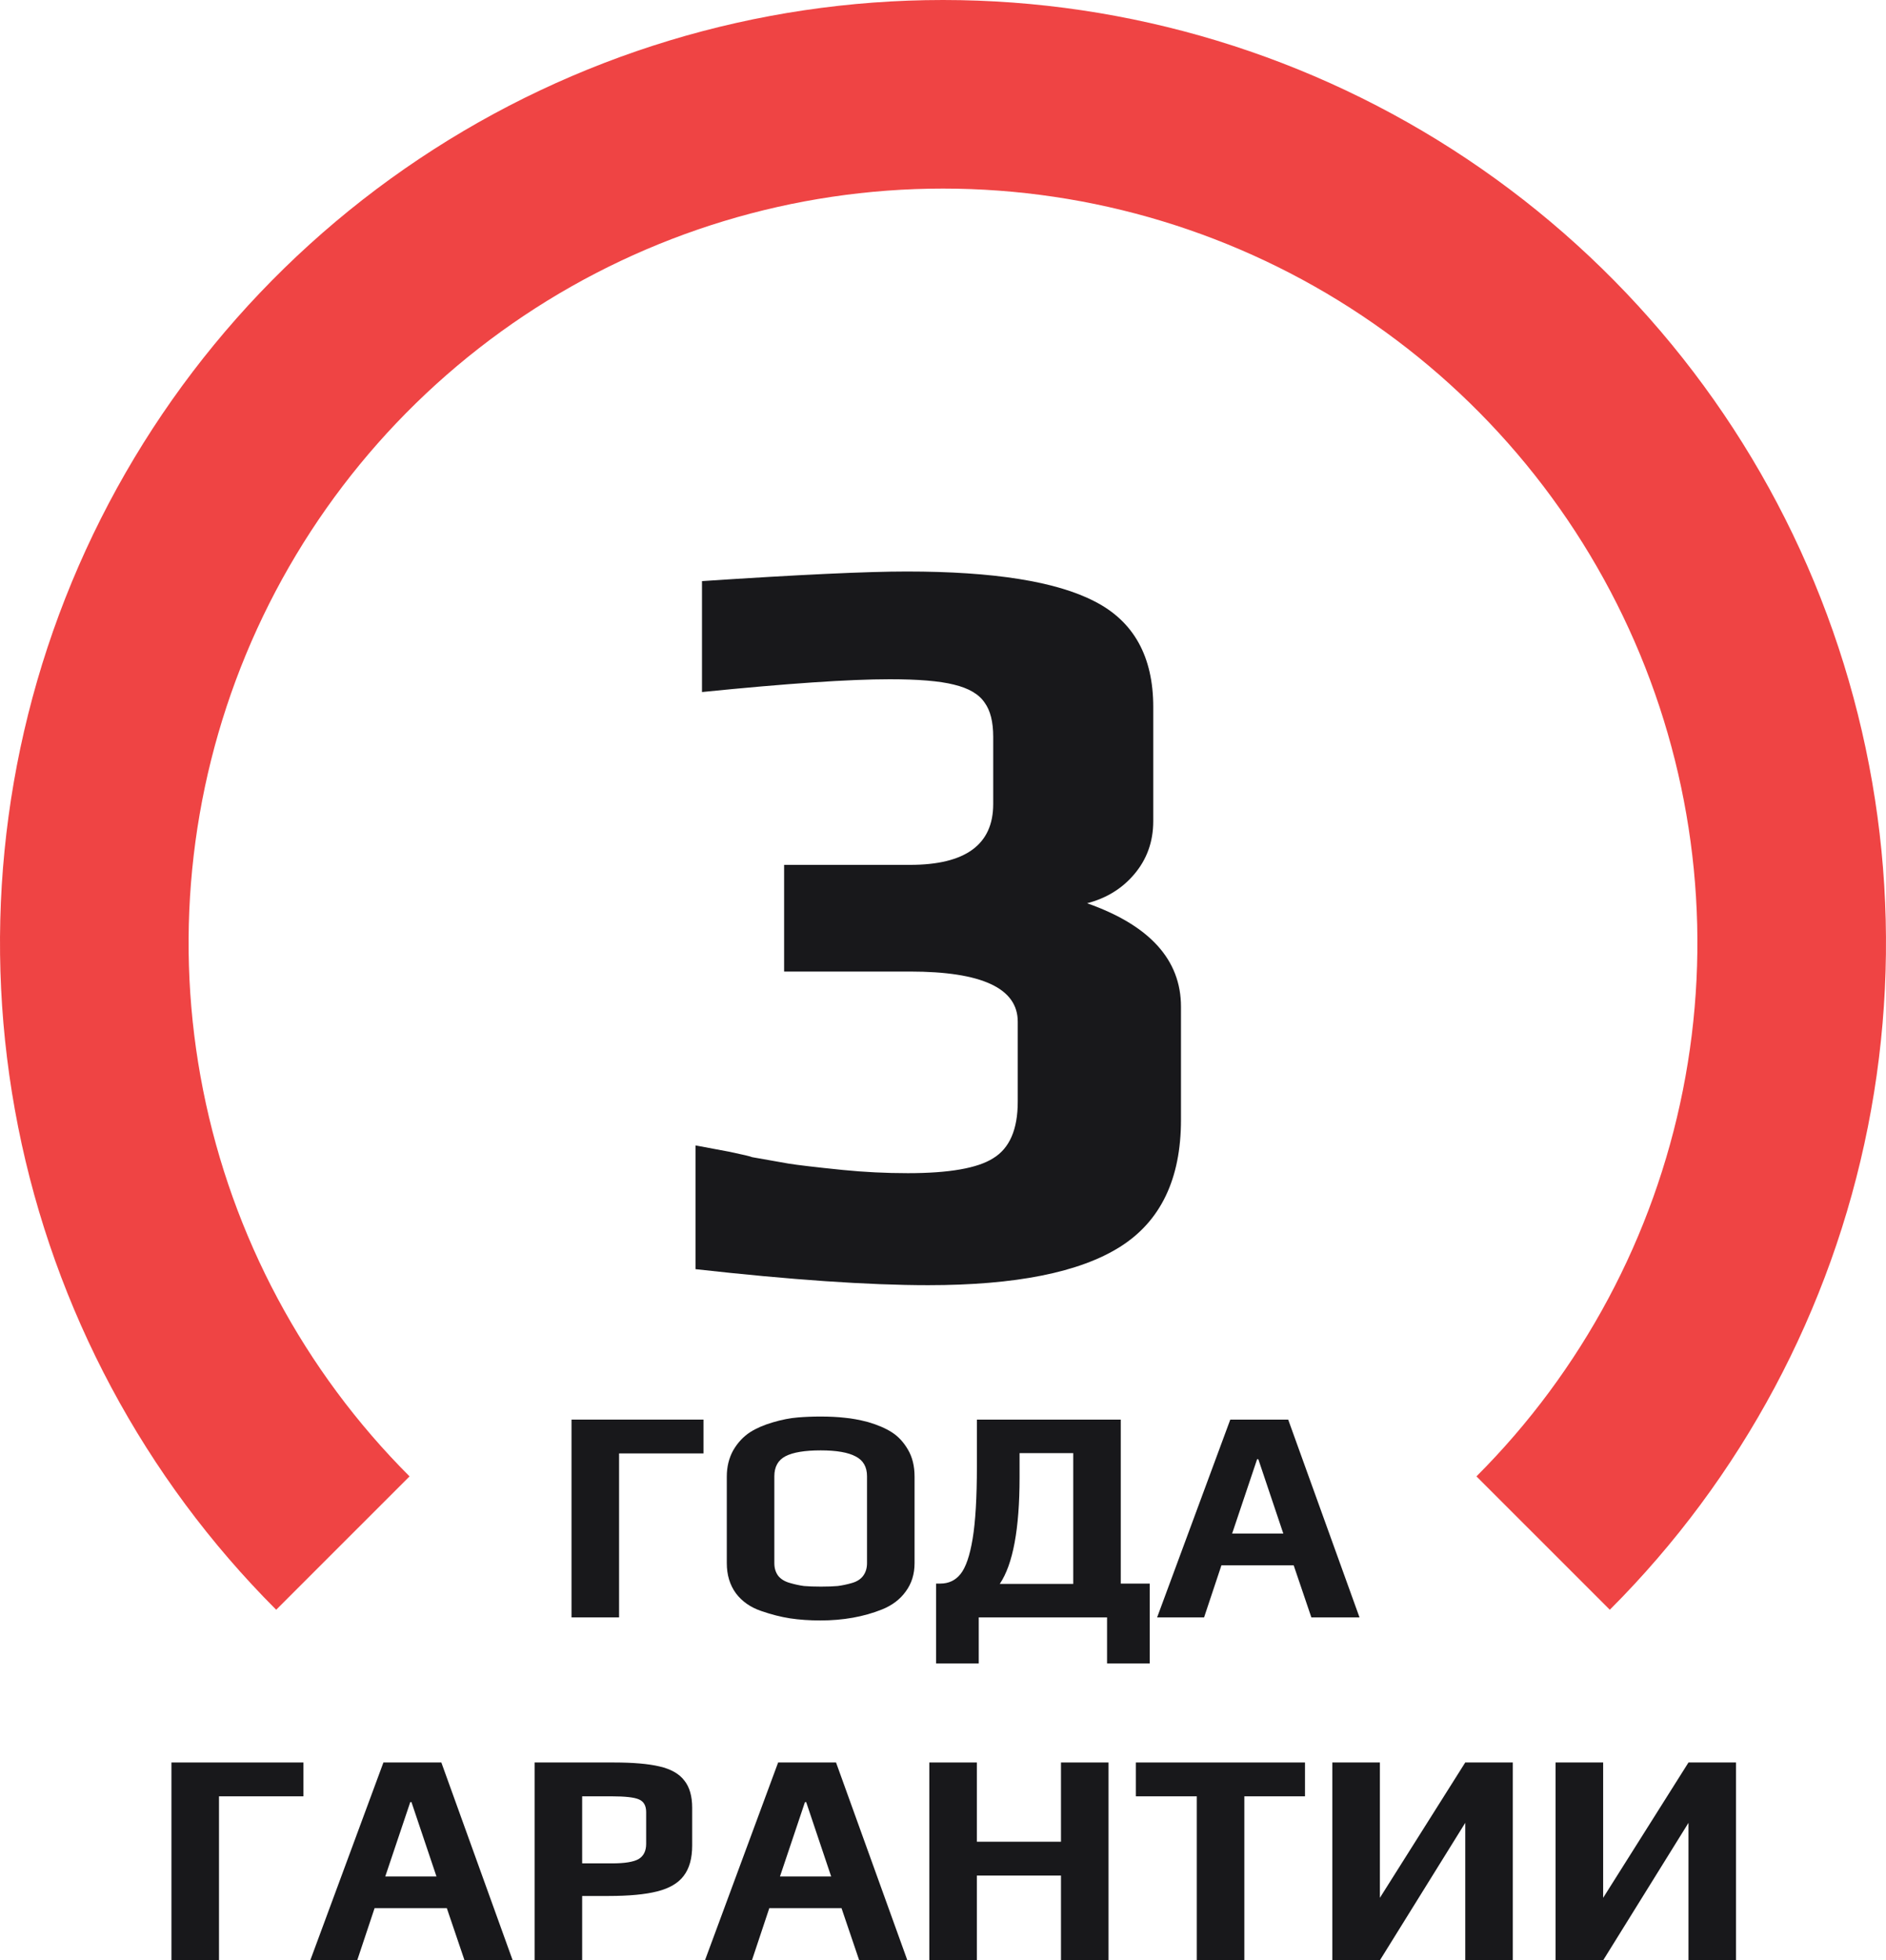 <svg width="77" height="80" viewBox="0 0 77 80" fill="none" xmlns="http://www.w3.org/2000/svg">
<path d="M37.893 52.448C35.454 52.448 32.289 52.23 28.398 51.795V46.745L29.792 47.006C30.344 47.122 30.649 47.195 30.707 47.224L32.188 47.485C32.536 47.543 33.276 47.63 34.409 47.746C35.28 47.833 36.166 47.877 37.066 47.877C38.75 47.877 39.911 47.674 40.55 47.267C41.218 46.861 41.552 46.092 41.552 44.96V41.695C41.552 40.331 40.086 39.649 37.153 39.649H32.013V35.295H37.153C39.418 35.295 40.55 34.468 40.55 32.813V30.071C40.55 29.461 40.434 28.997 40.202 28.678C39.969 28.329 39.548 28.083 38.939 27.938C38.358 27.792 37.487 27.72 36.325 27.72C34.67 27.72 32.115 27.894 28.66 28.242V23.715C32.609 23.453 35.396 23.323 37.022 23.323C40.565 23.323 43.12 23.729 44.688 24.542C46.285 25.354 47.084 26.791 47.084 28.852V33.51C47.084 34.352 46.822 35.077 46.3 35.687C45.806 36.267 45.167 36.659 44.383 36.862C46.938 37.762 48.216 39.17 48.216 41.085V45.7C48.216 48.109 47.388 49.836 45.733 50.881C44.078 51.926 41.465 52.448 37.893 52.448Z" fill="#18181B"/>
<path d="M23.333 57.934H28.722V59.314H25.275V66.006H23.333V57.934Z" fill="#18181B"/>
<path d="M33.493 66.131C33.045 66.131 32.631 66.102 32.249 66.044C31.876 65.986 31.486 65.886 31.079 65.745C30.64 65.596 30.295 65.355 30.046 65.024C29.797 64.684 29.673 64.273 29.673 63.792V60.26C29.673 59.862 29.76 59.505 29.934 59.19C30.117 58.875 30.349 58.626 30.631 58.444C30.88 58.286 31.187 58.153 31.552 58.046C31.917 57.938 32.257 57.871 32.573 57.846C32.863 57.822 33.17 57.809 33.493 57.809C33.875 57.809 34.207 57.826 34.489 57.859C34.771 57.884 35.086 57.942 35.435 58.033C35.833 58.149 36.161 58.29 36.418 58.456C36.675 58.622 36.891 58.854 37.065 59.153C37.248 59.459 37.339 59.828 37.339 60.26V63.792C37.339 64.24 37.218 64.626 36.978 64.949C36.746 65.272 36.422 65.517 36.007 65.683C35.261 65.981 34.423 66.131 33.493 66.131ZM33.518 64.75C33.792 64.75 34.02 64.742 34.203 64.725C34.394 64.7 34.589 64.659 34.788 64.601C34.987 64.543 35.136 64.447 35.236 64.315C35.343 64.174 35.398 64 35.398 63.792V60.247C35.398 59.866 35.244 59.596 34.937 59.439C34.63 59.273 34.153 59.19 33.506 59.19C32.859 59.19 32.382 59.269 32.075 59.426C31.768 59.584 31.614 59.858 31.614 60.247V63.792C31.614 64 31.668 64.174 31.776 64.315C31.884 64.447 32.042 64.543 32.249 64.601C32.448 64.659 32.639 64.7 32.821 64.725C33.012 64.742 33.245 64.75 33.518 64.75Z" fill="#18181B"/>
<path d="M38.217 64.626H38.391C38.731 64.626 39.005 64.497 39.212 64.24C39.428 63.975 39.594 63.494 39.71 62.797C39.826 62.101 39.884 61.114 39.884 59.837V57.934H45.758V64.626H46.94V67.885H45.198V66.006H39.959V67.885H38.217V64.626ZM43.817 64.638V59.302H41.626V60.297C41.626 62.395 41.357 63.842 40.818 64.638H43.817Z" fill="#18181B"/>
<path d="M50.229 57.934H52.593L55.505 66.006H53.539L52.817 63.879H49.868L49.159 66.006H47.242L50.229 57.934ZM52.394 62.586L51.374 59.551H51.324L50.304 62.586H52.394Z" fill="#18181B"/>
<path d="M7 71.927H12.389V73.308H8.941V80H7V71.927Z" fill="#18181B"/>
<path d="M15.654 71.927H18.019L20.931 80H18.965L18.243 77.873H15.293L14.584 80H12.668L15.654 71.927ZM17.82 76.579L16.799 73.544H16.75L15.729 76.579H17.82Z" fill="#18181B"/>
<path d="M21.826 71.927H25.062C25.85 71.927 26.472 71.981 26.929 72.089C27.393 72.197 27.729 72.388 27.937 72.661C28.152 72.927 28.26 73.3 28.26 73.781V75.311C28.26 75.841 28.144 76.256 27.912 76.555C27.688 76.853 27.327 77.064 26.829 77.189C26.34 77.313 25.676 77.375 24.838 77.375H23.768V80H21.826V71.927ZM25 76.044C25.506 76.044 25.863 75.986 26.07 75.87C26.277 75.746 26.381 75.539 26.381 75.248V73.955C26.381 73.689 26.282 73.515 26.082 73.432C25.892 73.349 25.522 73.308 24.975 73.308H23.768V76.044H25Z" fill="#18181B"/>
<path d="M31.769 71.927H34.133L37.045 80H35.079L34.357 77.873H31.408L30.699 80H28.782L31.769 71.927ZM33.934 76.579L32.914 73.544H32.864L31.844 76.579H33.934Z" fill="#18181B"/>
<path d="M37.941 71.927H39.882V75.161H43.317V71.927H45.258V80H43.317V76.542H39.882V80H37.941V71.927Z" fill="#18181B"/>
<path d="M48.861 73.308H46.373V71.927H53.279V73.308H50.803V80H48.861V73.308Z" fill="#18181B"/>
<path d="M54.396 71.927H56.337V77.45L59.822 71.927H61.763V80H59.822V74.39L56.337 80H54.396V71.927Z" fill="#18181B"/>
<path d="M63.51 71.927H65.452V77.45L68.936 71.927H70.877V80H68.936V74.39L65.452 80H63.51V71.927Z" fill="#18181B"/>
<path d="M65.724 65.694C71.108 60.312 74.775 53.455 76.26 45.99C77.746 38.525 76.983 30.788 74.069 23.756C71.155 16.724 66.221 10.714 59.889 6.485C53.558 2.257 46.115 3.47794e-07 38.5 0C30.885 -3.47794e-07 23.442 2.257 17.111 6.485C10.779 10.714 5.845 16.724 2.931 23.756C0.017 30.788 -0.746 38.525 0.74 45.99C2.225 53.455 5.892 60.312 11.276 65.694L16.721 60.251C12.414 55.946 9.48 50.46 8.292 44.489C7.103 38.517 7.713 32.327 10.044 26.701C12.376 21.076 16.323 16.268 21.388 12.885C26.453 9.502 32.408 7.696 38.5 7.696C44.592 7.696 50.547 9.502 55.611 12.885C60.677 16.268 64.624 21.076 66.956 26.701C69.287 32.327 69.897 38.517 68.708 44.489C67.52 50.46 64.586 55.946 60.279 60.251L65.724 65.694Z" fill="#EF4444"/>
</svg>
